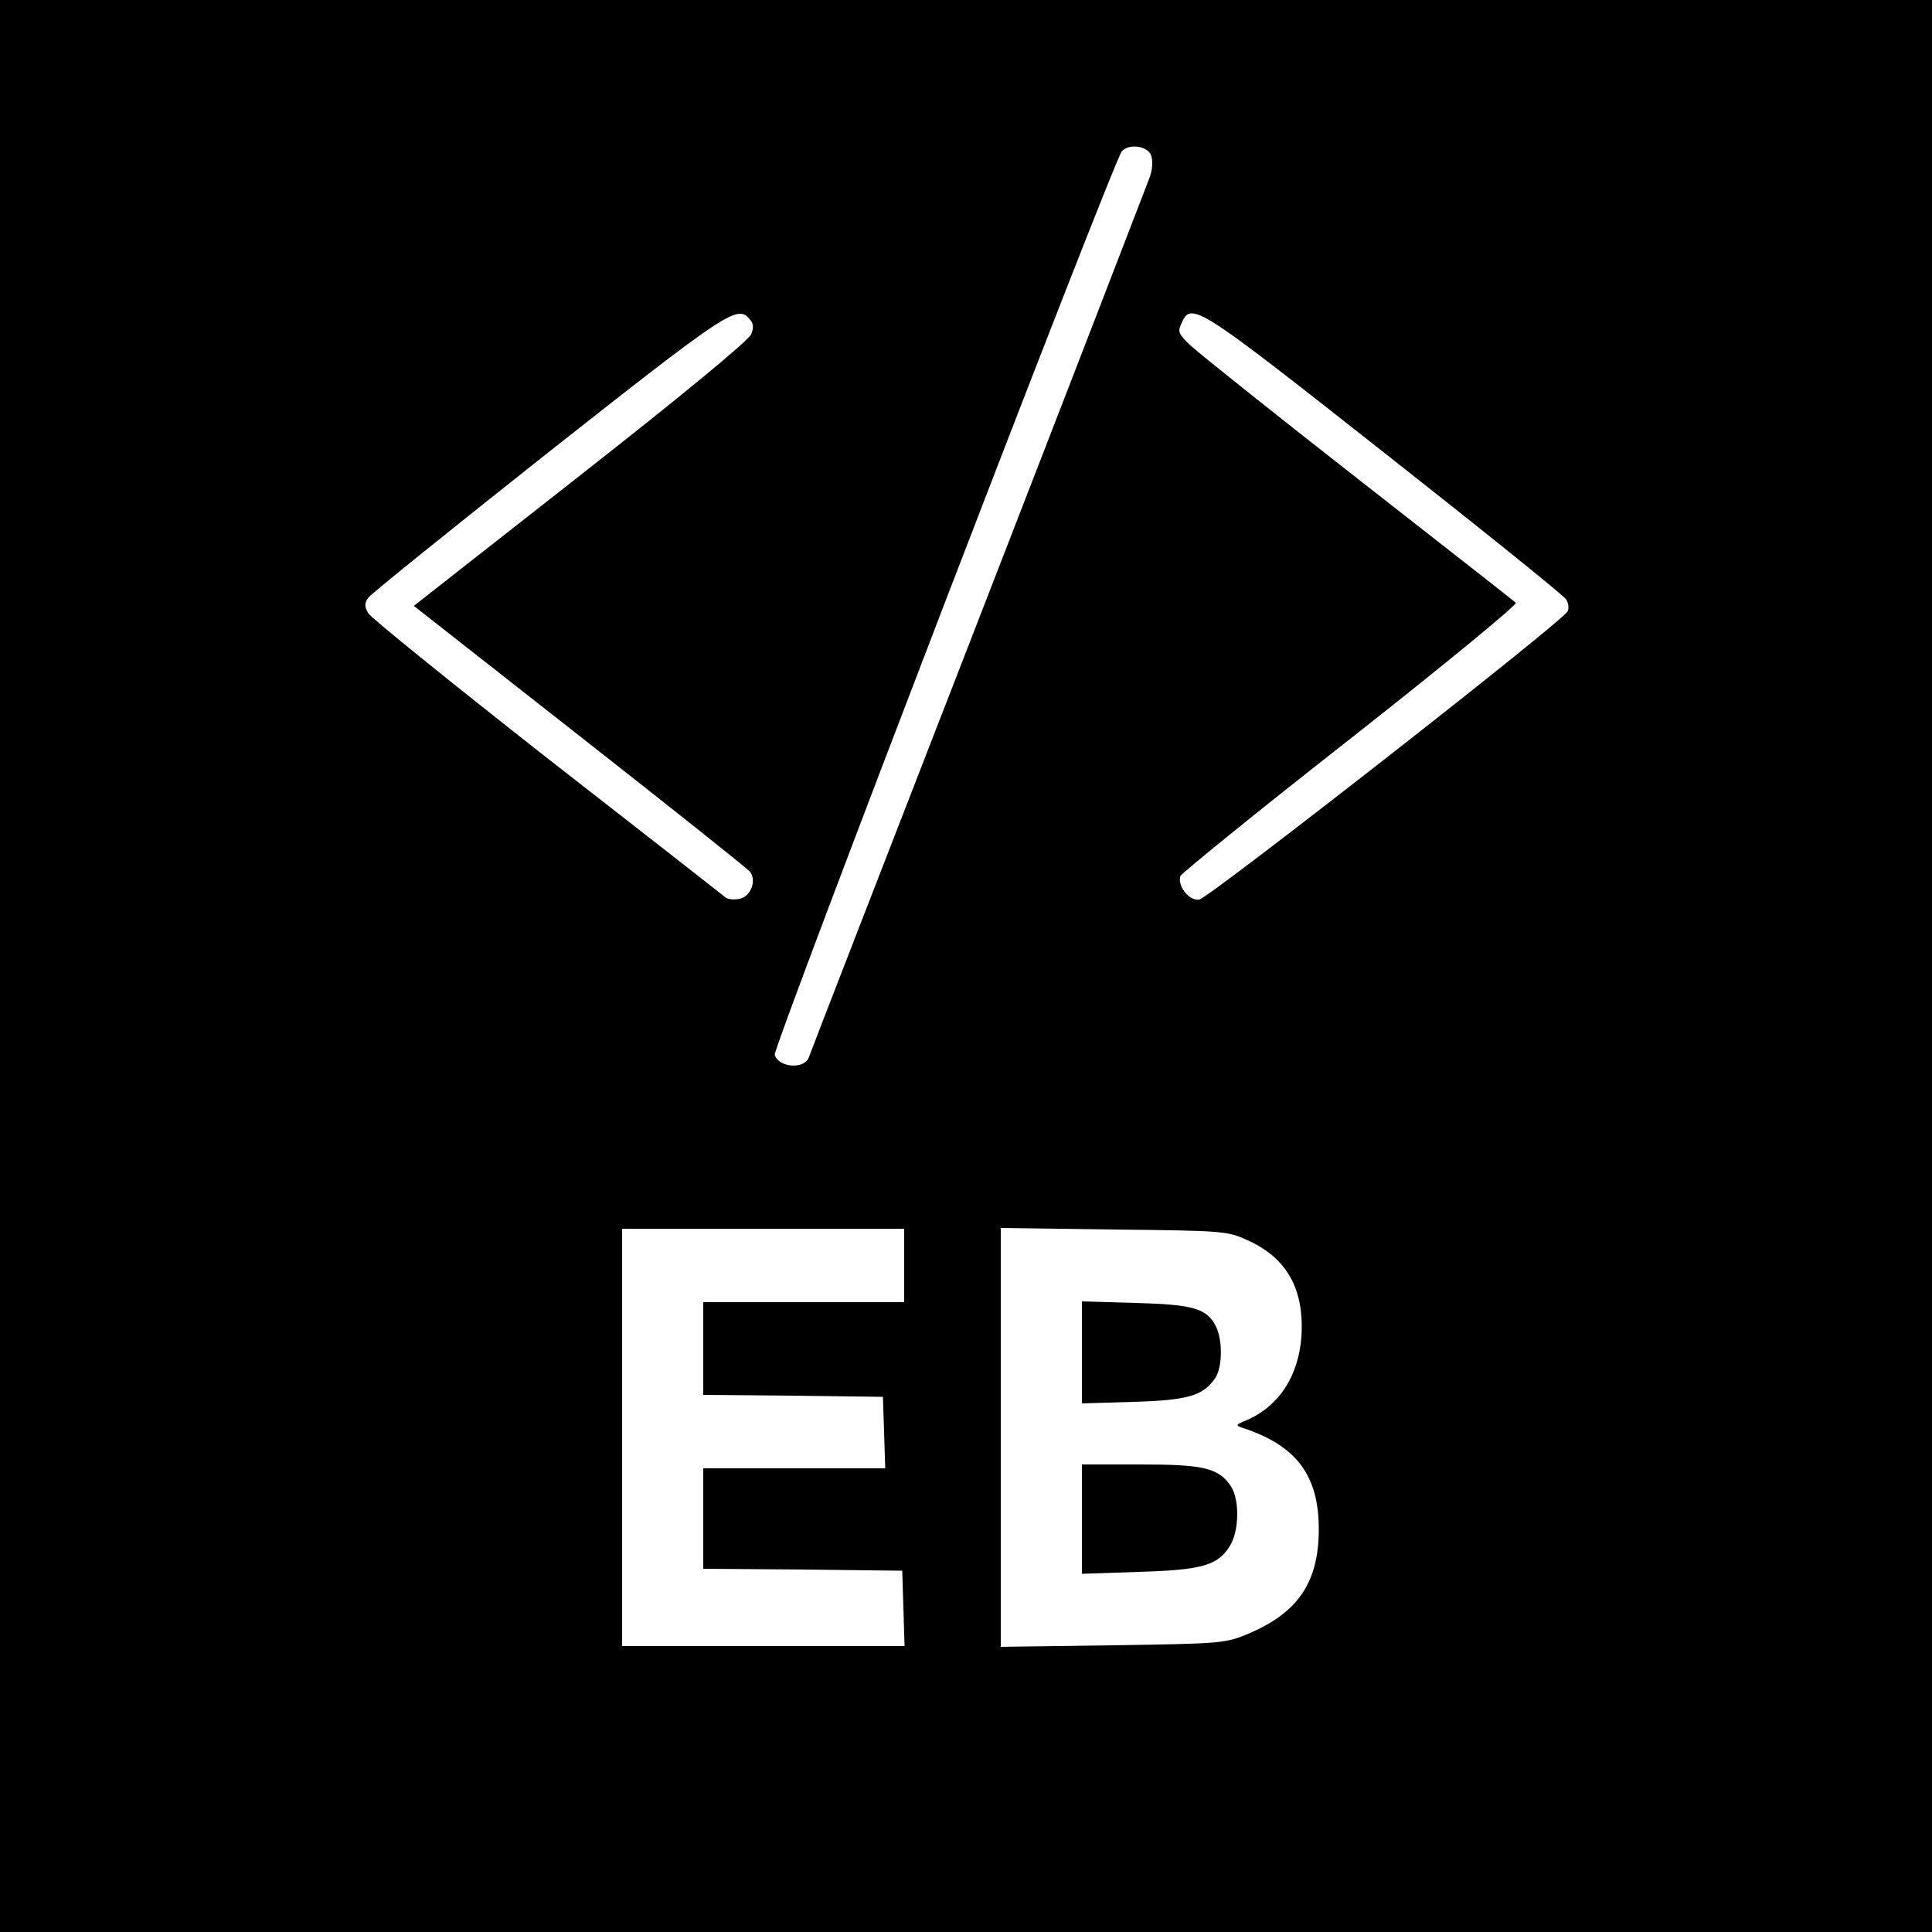 <?xml version="1.0" standalone="no"?>
<!DOCTYPE svg PUBLIC "-//W3C//DTD SVG 20010904//EN"
 "http://www.w3.org/TR/2001/REC-SVG-20010904/DTD/svg10.dtd">
<svg version="1.0" xmlns="http://www.w3.org/2000/svg"
 width="500pt" height="500pt" viewBox="0 0 500 500"
 preserveAspectRatio="xMidYMid meet">
<g transform="translate(0,500) scale(0.1,-0.1)"
fill="#000000" stroke="none">
<path d="M0 2500 l0 -2500 2500 0 2500 0 0 2500 0 2500 -2500 0 -2500 0 0
-2500z m2979 2098 c5 -14 4 -36 -4 -58 -7 -19 -207 -537 -445 -1150 -238 -613
-435 -1120 -437 -1127 -12 -31 -78 -26 -88 7 -6 17 874 2307 898 2338 17 21
67 15 76 -10z m-1039 -424 c10 -10 11 -22 4 -39 -5 -15 -181 -160 -441 -364
l-432 -339 428 -336 c236 -185 434 -343 441 -351 19 -22 4 -64 -25 -71 -14 -3
-31 -2 -38 4 -6 5 -214 168 -462 361 -247 194 -455 362 -462 374 -10 17 -10
26 0 40 7 10 217 179 467 377 464 366 489 382 520 344z m1644 -347 c253 -199
464 -369 469 -378 6 -9 8 -23 4 -31 -8 -23 -927 -741 -953 -746 -26 -5 -58 36
-49 61 4 8 202 169 442 357 239 188 431 346 426 350 -4 4 -188 148 -408 320
-220 172 -415 328 -434 346 -31 30 -34 35 -23 58 25 56 39 47 526 -337z
m-1244 -2102 l0 -95 -260 0 -260 0 0 -120 0 -120 233 -2 232 -3 3 -92 3 -93
-236 0 -235 0 0 -130 0 -130 258 -2 257 -3 3 -97 3 -98 -366 0 -365 0 0 540 0
540 365 0 365 0 0 -95z m887 66 c104 -46 149 -128 141 -251 -8 -103 -59 -180
-143 -216 -27 -11 -28 -13 -10 -19 141 -46 199 -124 198 -266 -1 -138 -57
-217 -192 -271 -52 -21 -74 -22 -343 -26 l-288 -4 0 542 0 542 293 -4 c282 -3
294 -4 344 -27z"/>
<path d="M2800 1500 l0 -132 133 4 c141 4 180 16 211 60 20 28 21 100 2 137
-24 45 -58 55 -208 59 l-138 4 0 -132z"/>
<path d="M2800 1069 l0 -142 148 5 c165 5 205 17 236 69 23 39 24 117 2 152
-32 48 -70 57 -235 57 l-151 0 0 -141z"/>
</g>
</svg>

